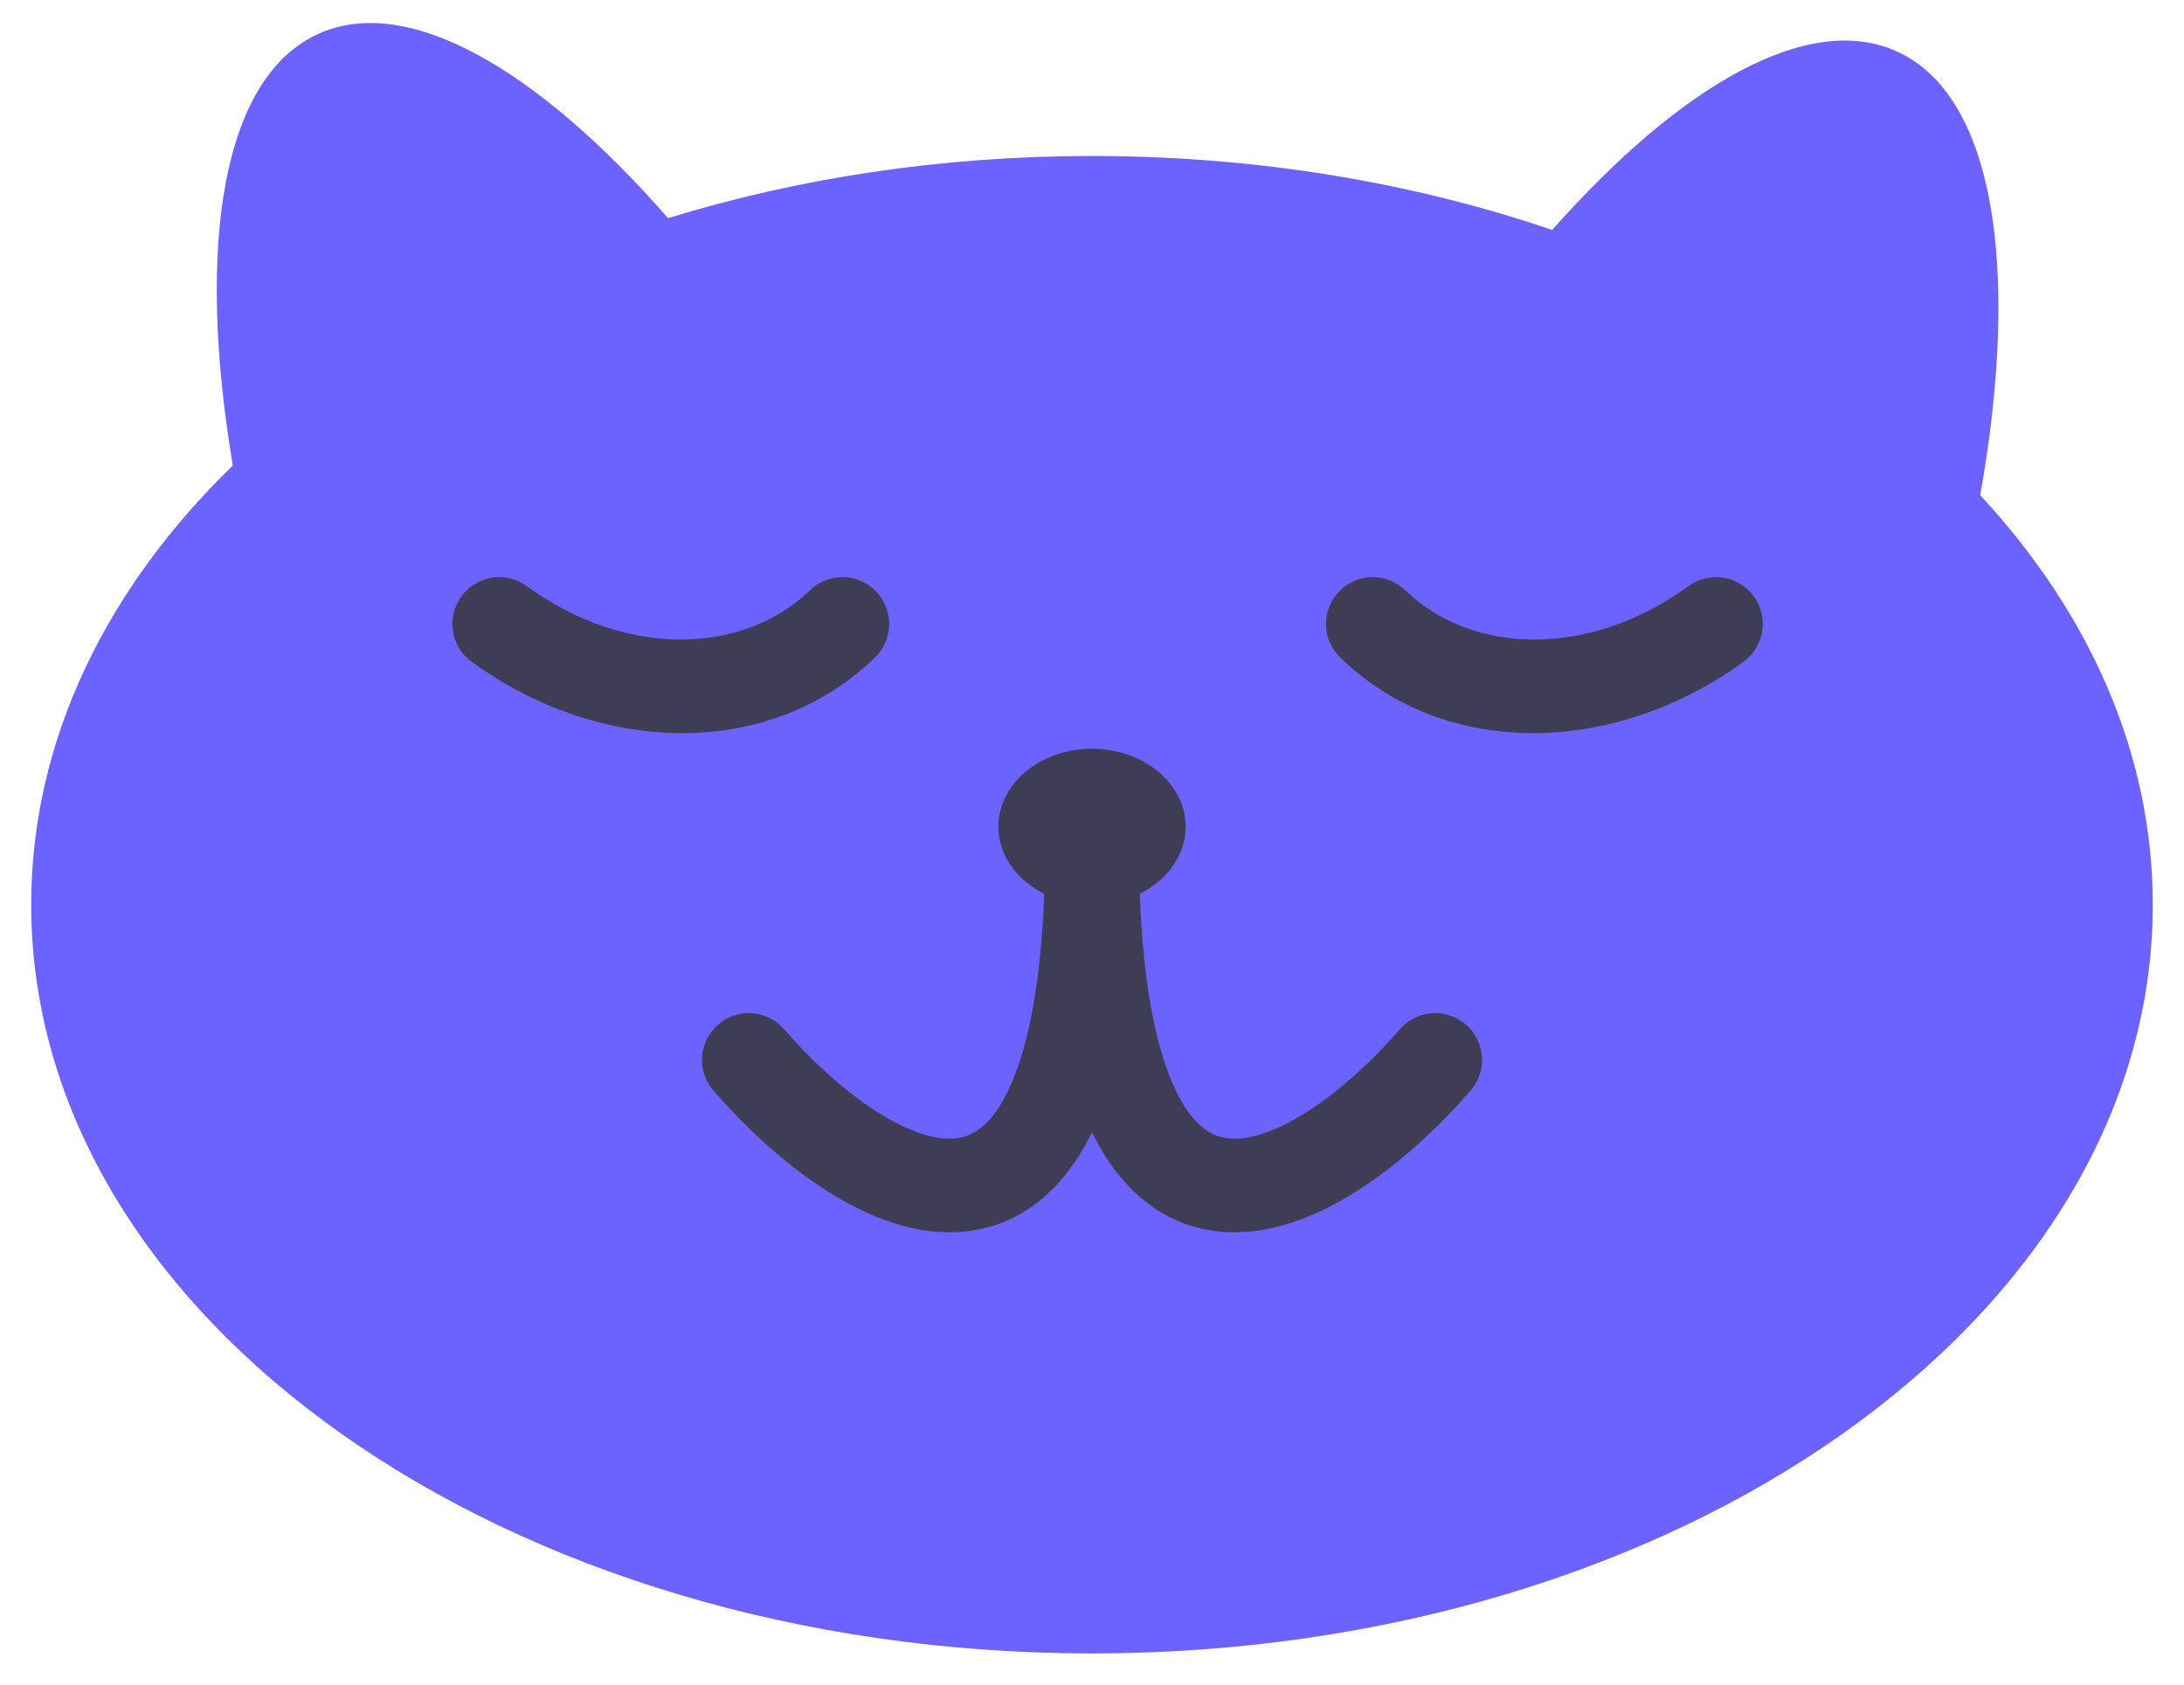 <svg width="70" height="54" viewBox="0 0 70 54" fill="none" xmlns="http://www.w3.org/2000/svg">
<path fill-rule="evenodd" clip-rule="evenodd" d="M35 5C30.17 5 25.574 5.711 21.413 6.993C17.229 2.209 13.093 -0.187 10.24 1.069C7.139 2.435 6.266 7.802 7.462 14.921C3.397 18.875 1 23.74 1 29C1 42.255 16.222 53 35 53C53.778 53 69 42.255 69 29C69 24.156 66.967 19.647 63.47 15.875C64.765 8.562 63.918 3.023 60.76 1.632C57.944 0.392 53.879 2.71 49.75 7.37C45.289 5.851 40.285 5 35 5Z" fill="#6C63FF"/>
<path fill-rule="evenodd" clip-rule="evenodd" d="M14.787 19.118C15.274 18.448 16.212 18.3 16.882 18.787C20.114 21.138 23.856 20.959 25.956 18.923C26.55 18.346 27.5 18.361 28.077 18.956C28.654 19.551 28.639 20.5 28.044 21.077C24.644 24.374 19.219 24.196 15.118 21.213C14.448 20.726 14.3 19.788 14.787 19.118ZM56.213 19.118C55.726 18.448 54.788 18.3 54.118 18.787C50.886 21.138 47.144 20.959 45.044 18.923C44.45 18.346 43.5 18.361 42.923 18.956C42.346 19.551 42.361 20.5 42.956 21.077C46.356 24.374 51.781 24.196 55.882 21.213C56.552 20.726 56.7 19.788 56.213 19.118ZM33.47 28.651C32.59 28.215 32 27.415 32 26.5C32 25.119 33.343 24 35 24C36.657 24 38 25.119 38 26.5C38 27.415 37.41 28.215 36.53 28.651C36.641 31.563 37.049 33.497 37.58 34.724C38.18 36.111 38.843 36.42 39.324 36.484C39.949 36.568 40.837 36.318 41.924 35.619C42.974 34.944 44.015 33.975 44.867 32.993C45.41 32.367 46.357 32.3 46.983 32.843C47.609 33.386 47.676 34.333 47.133 34.959C46.152 36.09 44.901 37.272 43.545 38.143C42.226 38.991 40.593 39.681 38.926 39.458C37.229 39.231 35.893 38.123 35 36.293C34.107 38.123 32.771 39.231 31.074 39.458C29.407 39.681 27.774 38.991 26.455 38.143C25.099 37.272 23.848 36.09 22.867 34.959C22.324 34.333 22.391 33.386 23.017 32.843C23.643 32.3 24.59 32.367 25.133 32.993C25.985 33.975 27.026 34.944 28.076 35.619C29.163 36.318 30.051 36.568 30.676 36.484C31.157 36.42 31.82 36.111 32.42 34.724C32.951 33.497 33.359 31.563 33.47 28.651Z" fill="#3F3D56"/>
</svg>
